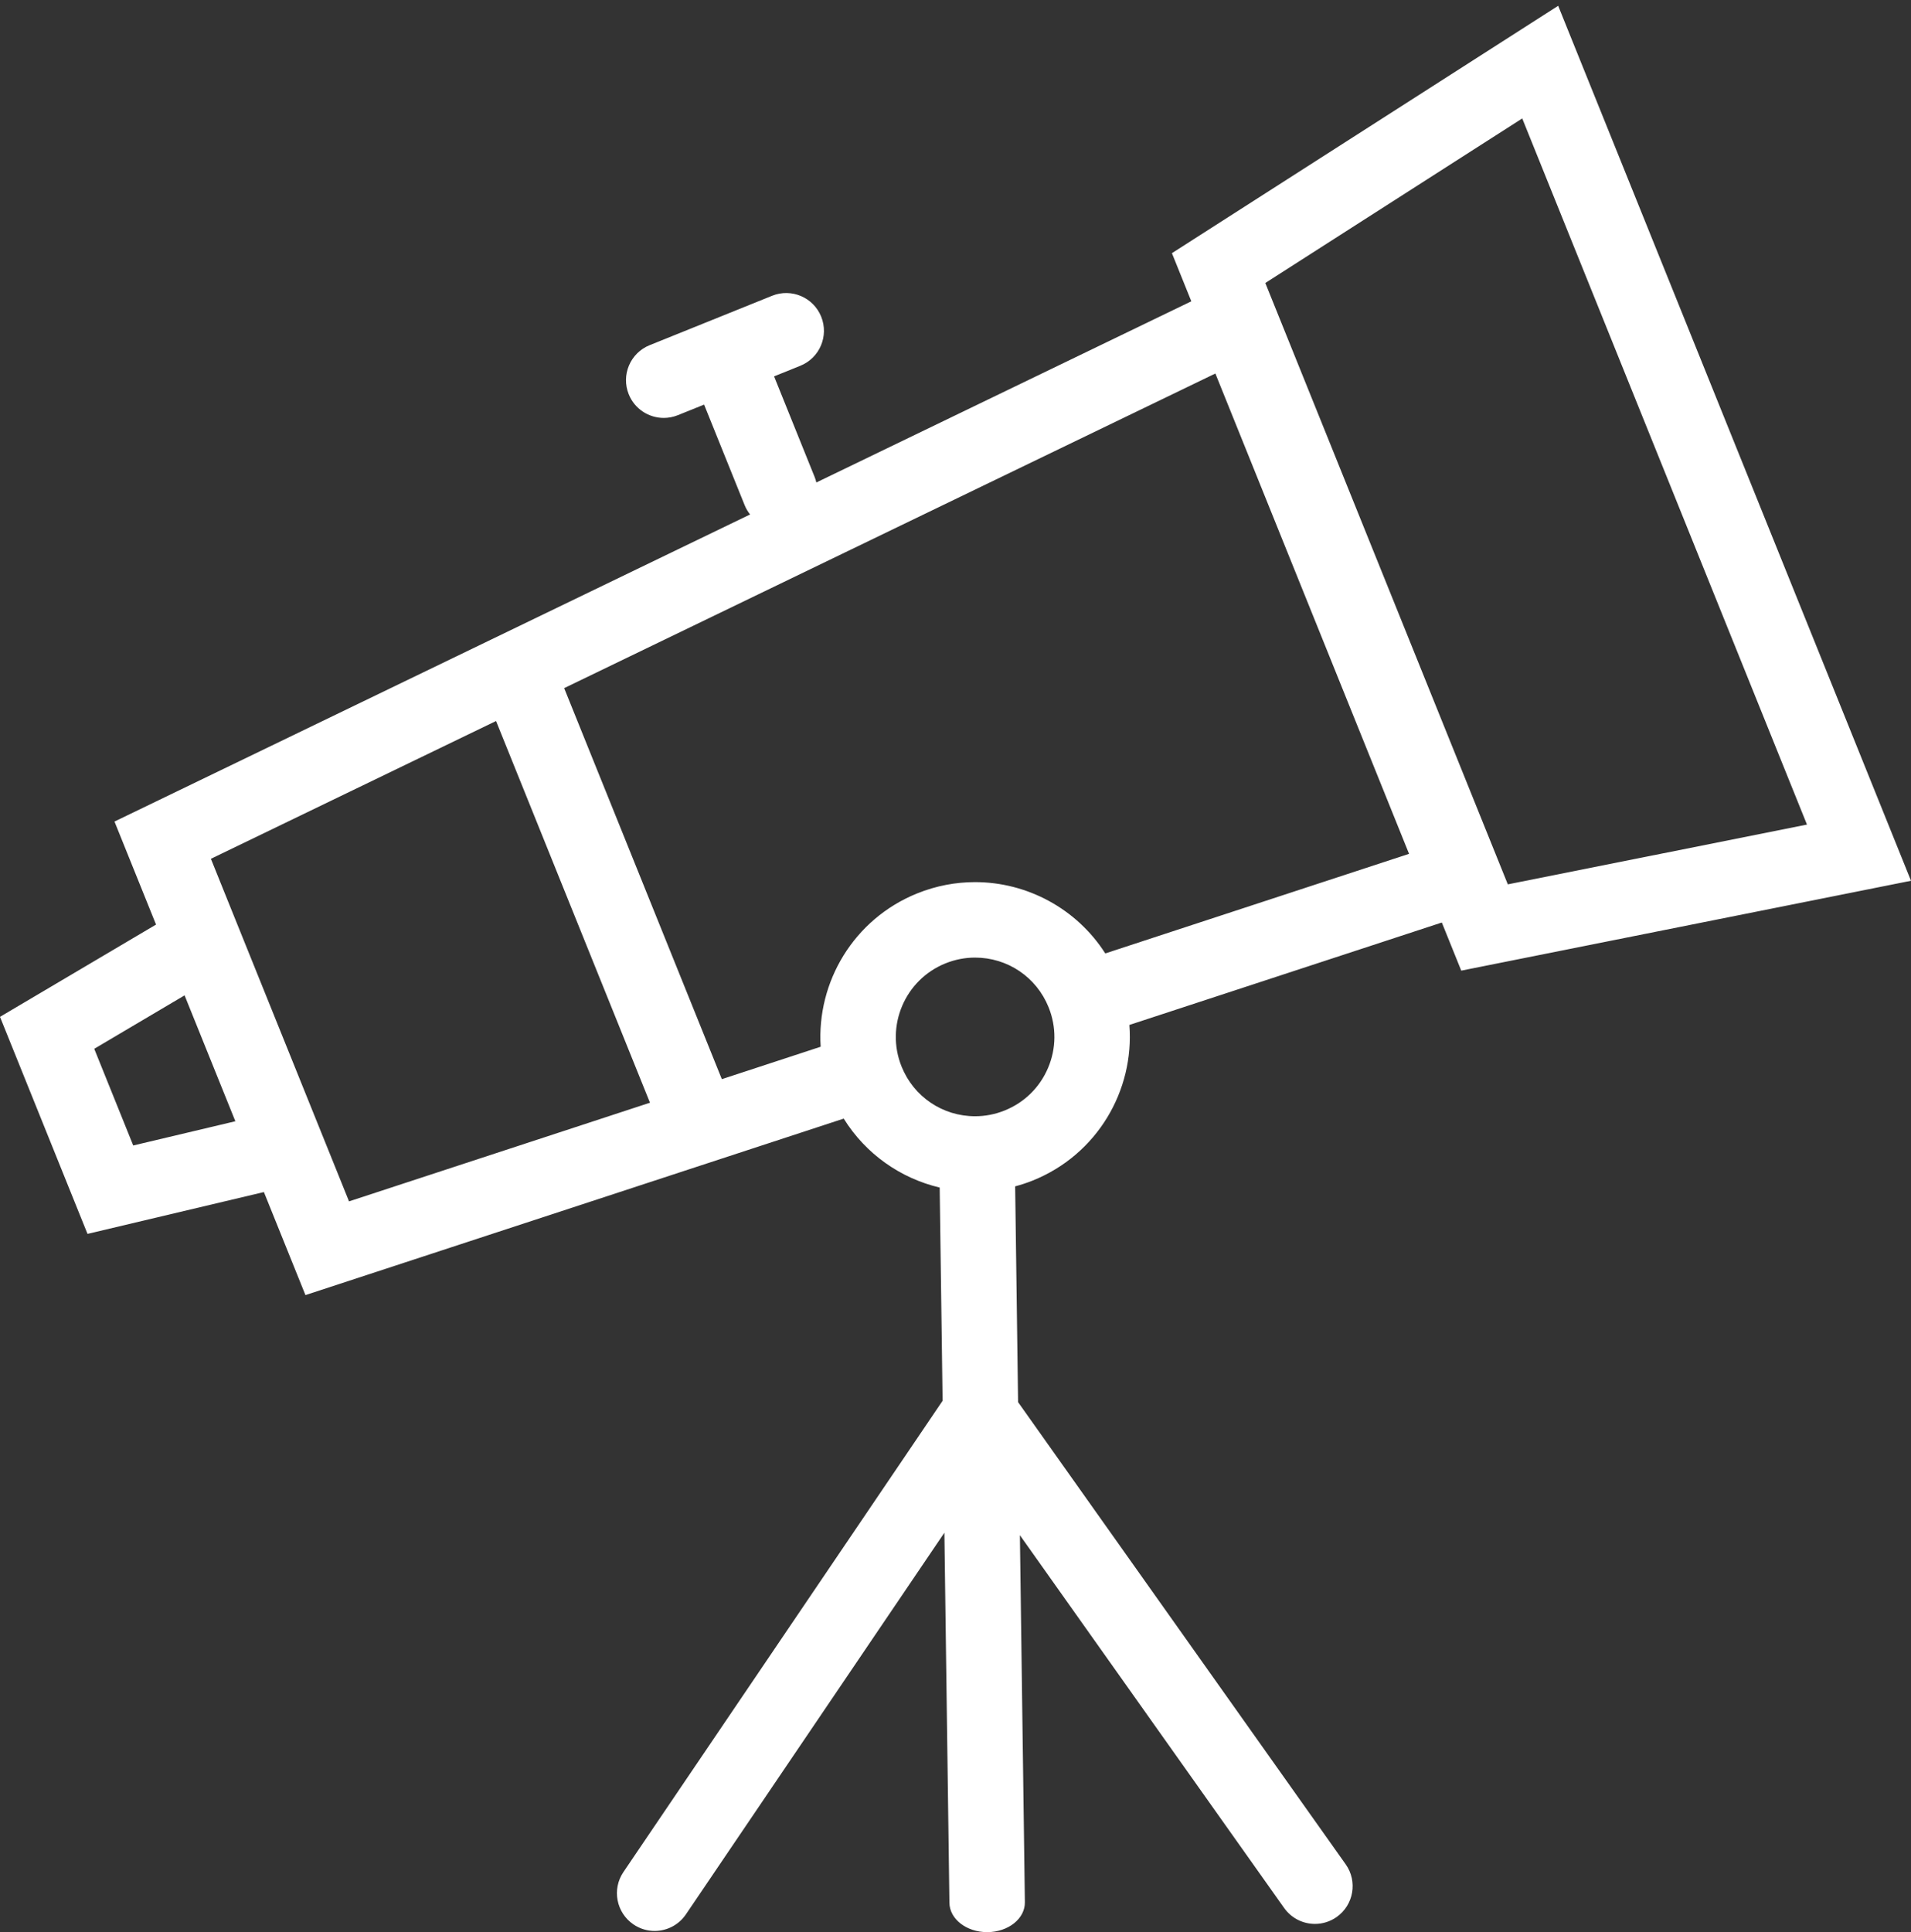 <svg xmlns="http://www.w3.org/2000/svg" xmlns:xlink="http://www.w3.org/1999/xlink" width="92" height="93" version="1.1" viewBox="0 0 92 93"><rect x="0" y="0" width="92" height="93" fill="#333333" stroke="none"/><title>Astronomy</title><desc>Created with Sketch.</desc><g id="Everyday-Mysteries" fill="none" fill-rule="evenodd" stroke="none" stroke-width="1"><g id="Everyday-Mysteries---Home" fill="#FFF" transform="translate(-260, -1735)"><g id="Astronomy" transform="translate(260, 1735)"><path id="Fill-1" d="M73.284,5.701 L86.992,39.69 L72.59,42.567 L60.915,13.621 L73.284,5.701 Z M53.211,45.892 C51.829,43.732 49.444,42.459 46.94,42.459 C46.013,42.459 45.07,42.634 44.157,43.002 C41.1,44.235 39.31,47.265 39.509,50.383 L34.751,51.943 L27.16,33.122 L58.511,17.978 L67.835,41.098 L53.211,45.892 Z M50.455,51.404 C50.056,52.342 49.316,53.069 48.37,53.45 C47.911,53.635 47.432,53.729 46.945,53.729 C45.379,53.729 43.989,52.791 43.404,51.338 C42.616,49.386 43.564,47.158 45.515,46.371 C45.974,46.186 46.454,46.092 46.941,46.092 L46.941,46.092 L46.941,46.092 C48.506,46.092 49.896,47.03 50.482,48.483 C50.864,49.428 50.854,50.466 50.455,51.404 Z M10.796,42.933 L10.675,42.632 L10.153,41.337 L23.881,34.705 L31.291,53.077 L16.803,57.826 L10.796,42.933 Z M6.414,55.136 L4.537,50.482 L8.886,47.91 L11.331,53.97 L6.414,55.136 Z M70.348,46.72 L92,42.394 L75.014,0.279 L56.419,12.186 L57.353,14.503 L39.301,23.223 C39.28,23.134 39.254,23.046 39.219,22.959 L37.266,18.116 L38.529,17.606 C39.46,17.231 39.91,16.173 39.534,15.242 C39.159,14.312 38.101,13.862 37.17,14.237 L31.274,16.615 C30.344,16.99 29.894,18.049 30.269,18.979 C30.555,19.687 31.236,20.116 31.954,20.116 C32.181,20.116 32.411,20.074 32.633,19.984 L33.897,19.475 L35.85,24.318 C35.916,24.483 36.006,24.631 36.111,24.763 L5.512,39.544 L7.512,44.503 L0,48.944 L4.213,59.391 L12.705,57.378 L14.705,62.337 L40.619,53.842 C41.678,55.55 43.359,56.717 45.239,57.161 L45.379,67.424 L30.013,90.108 C29.451,90.938 29.668,92.067 30.498,92.63 C30.811,92.842 31.165,92.943 31.515,92.943 C32.098,92.943 32.67,92.663 33.021,92.145 L45.465,73.775 L45.707,91.59 C45.718,92.372 46.529,93 47.523,93 L47.543,93 C48.546,92.992 49.351,92.347 49.34,91.56 L49.1,73.894 L61.821,91.837 C62.176,92.337 62.736,92.604 63.305,92.604 C63.668,92.604 64.035,92.495 64.354,92.269 C65.172,91.689 65.365,90.555 64.785,89.736 L49.013,67.49 L48.872,57.104 C49.159,57.027 49.446,56.933 49.729,56.819 C52.82,55.573 54.617,52.489 54.371,49.334 L69.413,44.404 L70.348,46.72 Z"/></g></g></g></svg>